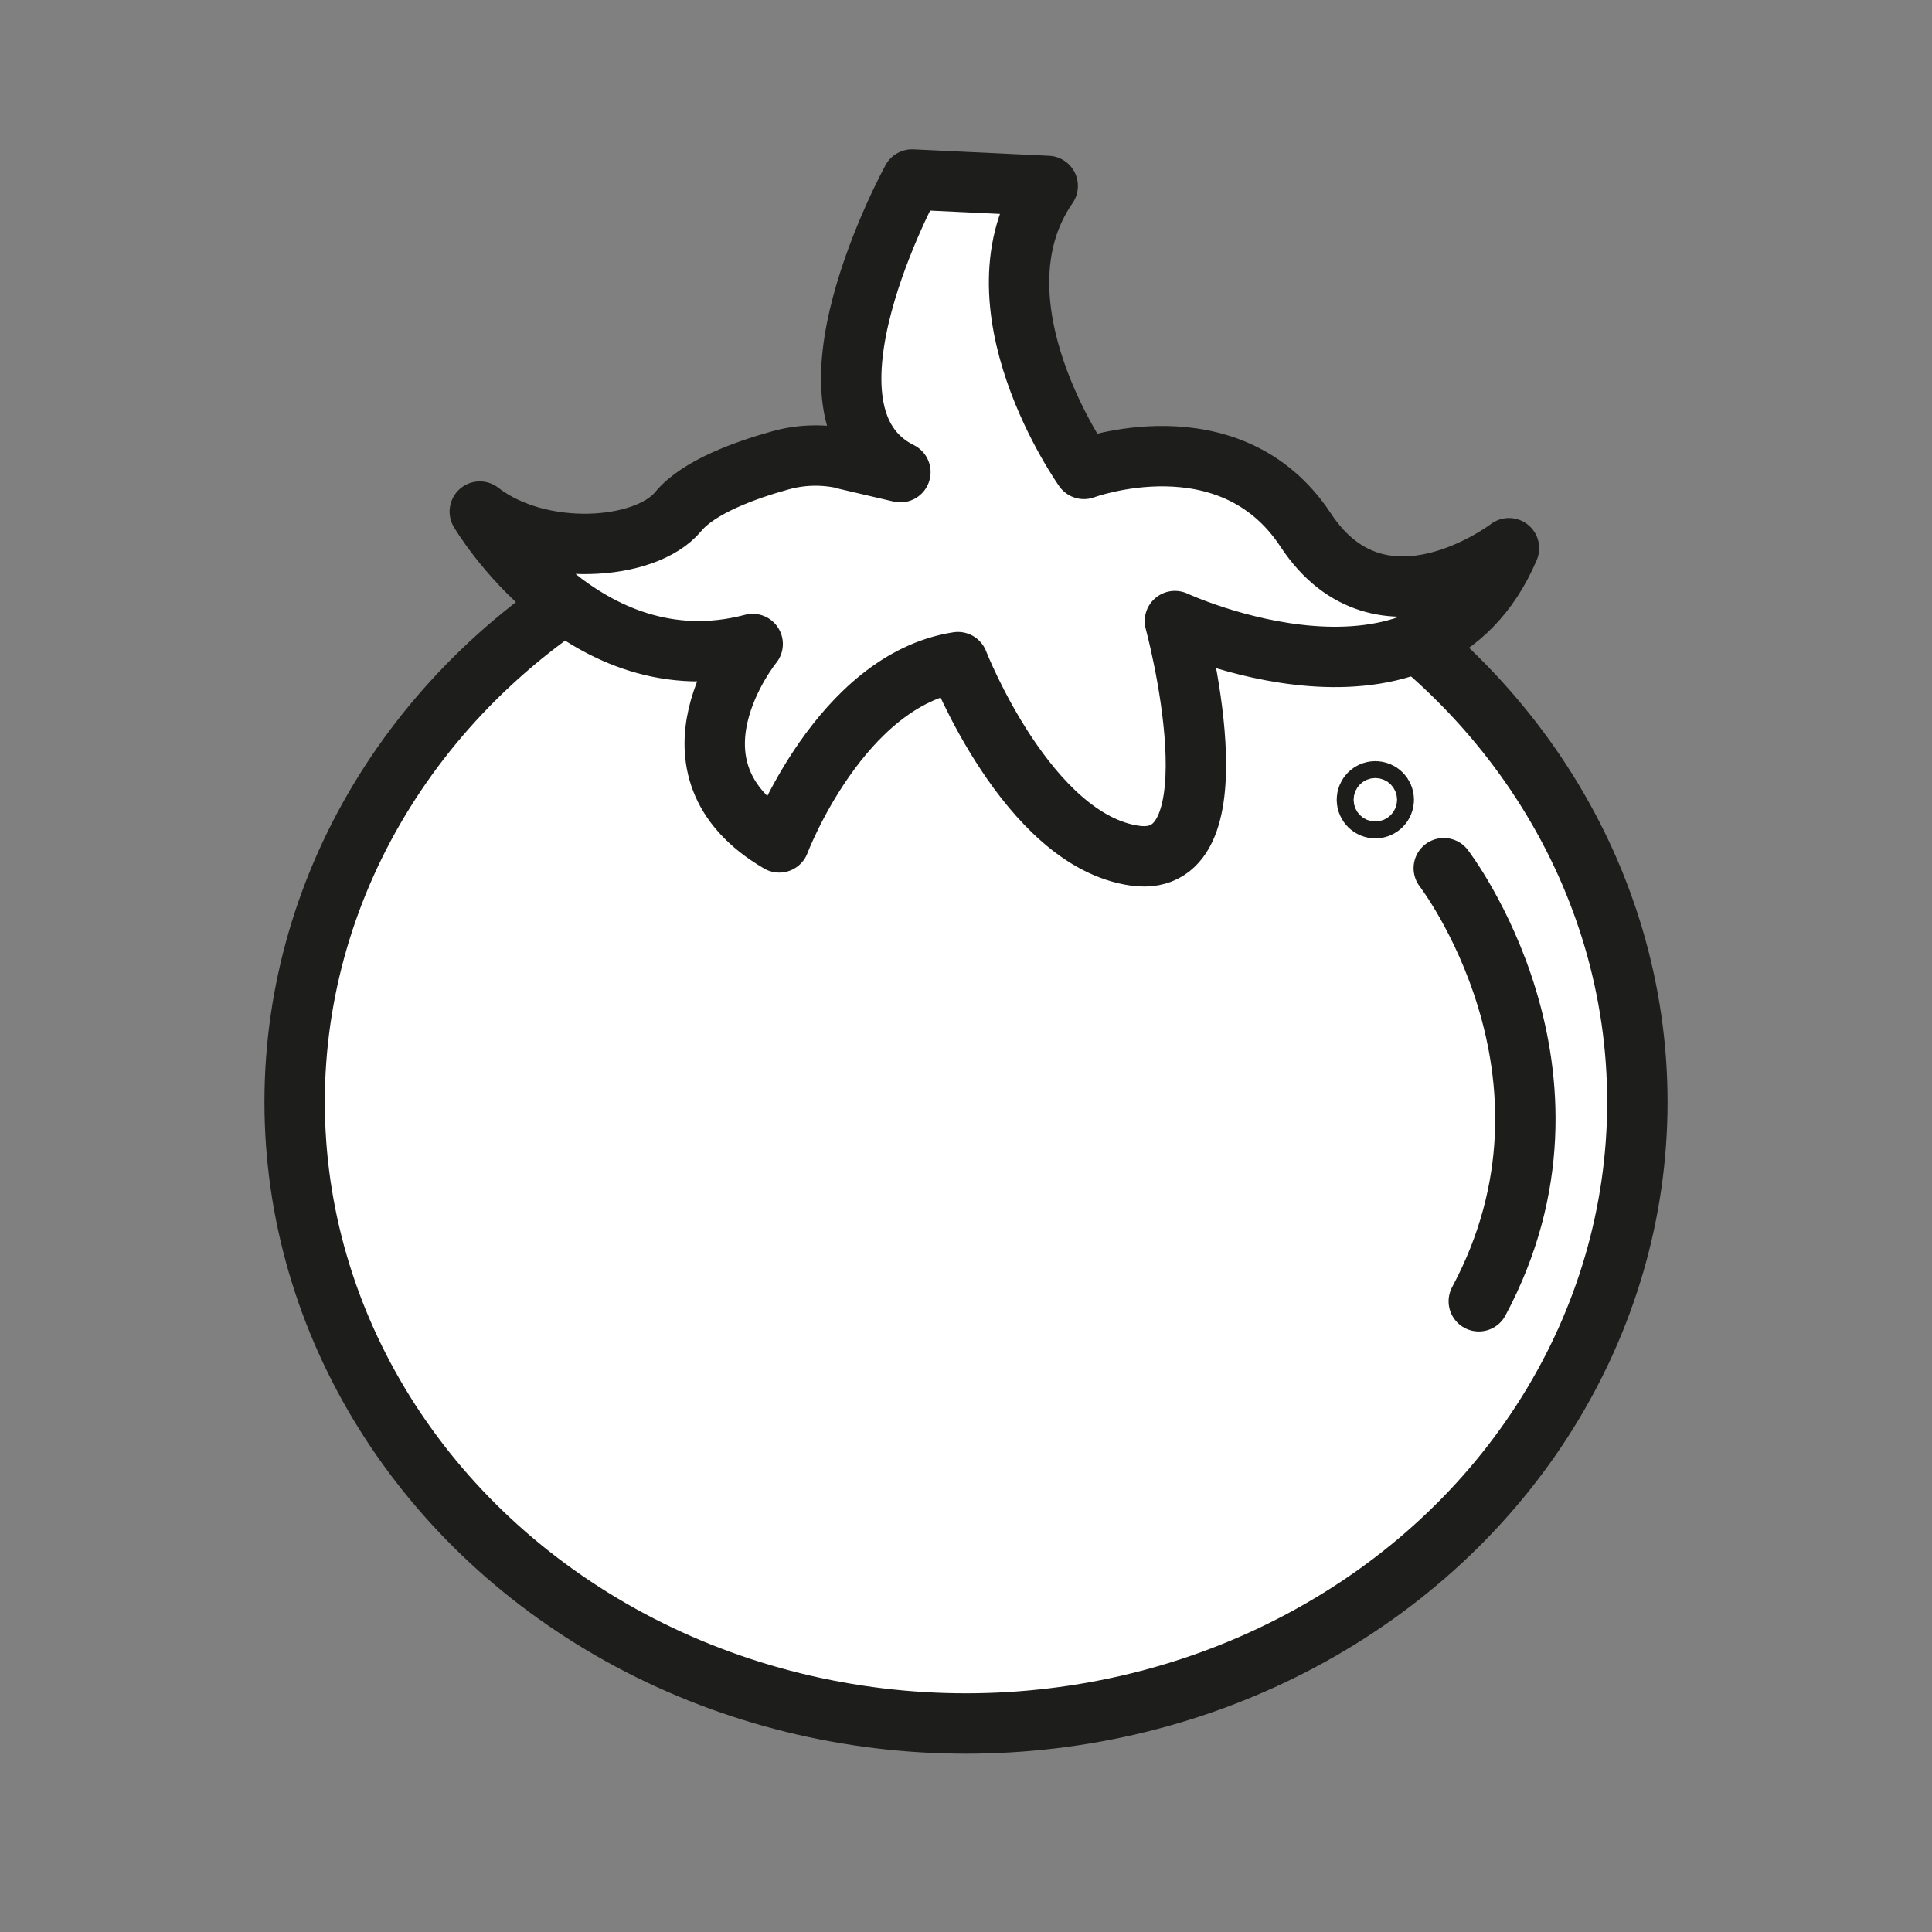<?xml version="1.0" encoding="UTF-8"?>
<svg id="Laag_10" data-name="Laag 10" xmlns="http://www.w3.org/2000/svg" viewBox="0 0 48 48">
  <rect x="0" y="0" width="48" height="48" fill="#808080" stroke="none"/>
  <defs>
    <style>
      .cls-1 {
        fill: #fff;
        stroke: #1d1d1b;
        stroke-linecap: round;
        stroke-linejoin: round;
        stroke-width: 1.5px;
      }
    </style>
  </defs>
  <ellipse class="cls-1" cx="24" cy="27.38" rx="16.68" ry="15.44"/>
  <path class="cls-1" d="M20.99,11.4c-.53-.12-1.08-.11-1.61,.04-.83,.23-2.02,.65-2.53,1.27-.82,.99-3.45,1.15-4.93,0,0,0,2.59,4.4,6.78,3.29,0,0-2.51,3.08,.66,4.93,0,0,1.52-4.03,4.44-4.48,0,0,1.73,4.44,4.4,4.81s.99-5.83,.99-5.83c0,0,6.29,2.92,8.3-1.81,0,0-3.16,2.42-5.05-.45s-5.51-1.52-5.51-1.52c0,0-2.92-4.11-.9-7.03l-3.37-.16s-3.2,5.83-.29,7.27l-1.37-.32Z"/>
  <path class="cls-1" d="M35.87,21.57s3.91,5.08,.87,10.76"/>
  <circle class="cls-1" cx="34.17" cy="19.87" r=".21"/>
</svg>